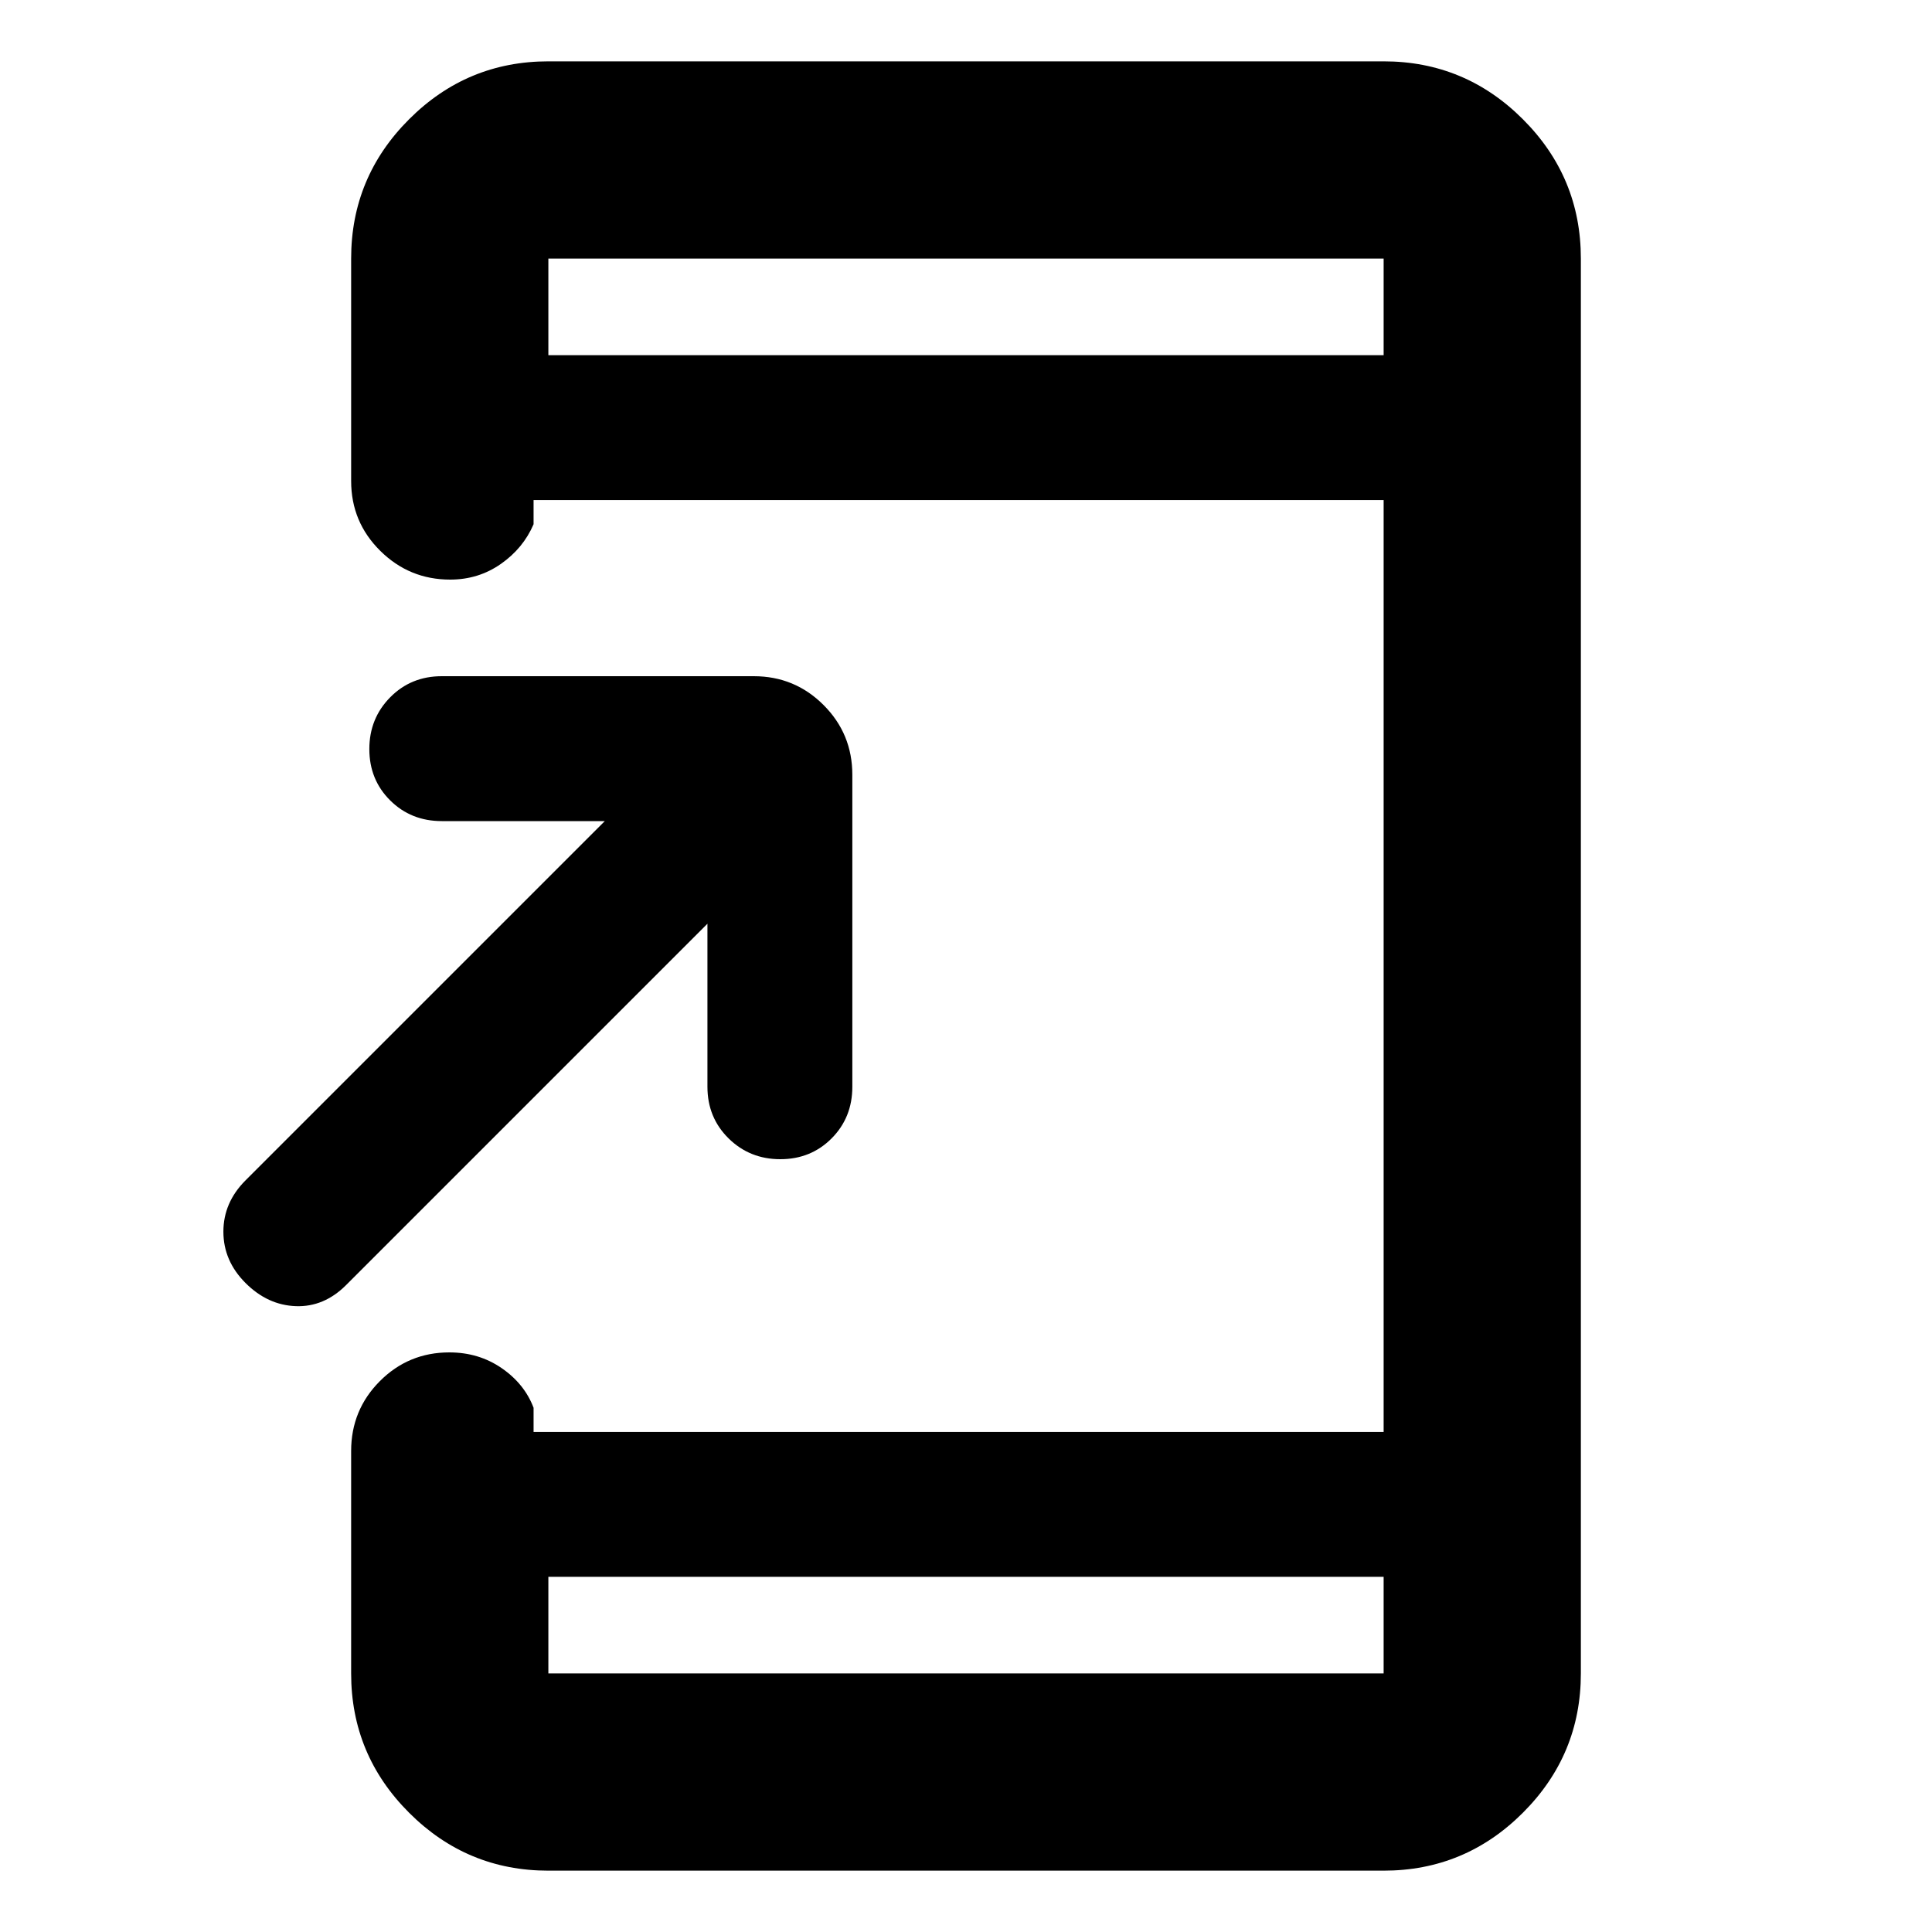 <svg xmlns="http://www.w3.org/2000/svg" height="20" viewBox="0 -960 960 960" width="20"><path d="M272.48-30.48q-40.43 0-69.21-28.79-28.79-28.78-28.79-69.21V-239q0-20.39 14.24-34.69Q202.97-288 223.27-288q14.64 0 25.99 7.81 11.35 7.8 15.87 19.71v12h422.39v-463.04H265.13v12q-5.09 11.91-16.22 19.71-11.14 7.81-25.22 7.81-20.3 0-34.76-14.31-14.45-14.3-14.45-34.69v-110.52q0-40.43 28.79-69.21 28.78-28.79 69.21-28.79h415.04q40.43 0 69.21 28.79 28.79 28.78 28.79 69.21v703.04q0 40.43-28.79 69.21-28.78 28.79-69.21 28.79H272.48Zm0-146v48h415.04v-48H272.48ZM351.52-501 172-321.48q-11 11-25 10.5t-25-11.5q-11-11-11-25.5t11-25.5L300.52-552h-81q-15.3 0-25.65-10.29-10.35-10.29-10.35-25.5t10.35-25.71q10.35-10.5 25.65-10.5h155q20.39 0 34.69 14.31 14.31 14.3 14.31 34.69v155q0 15.3-10.29 25.65Q402.94-384 387.73-384t-25.71-10.35q-10.5-10.35-10.5-25.65v-81Zm-79.04-282.52h415.04v-48H272.48v48Zm0 0v-48 48Zm0 607.04v48-48Z"/></svg>